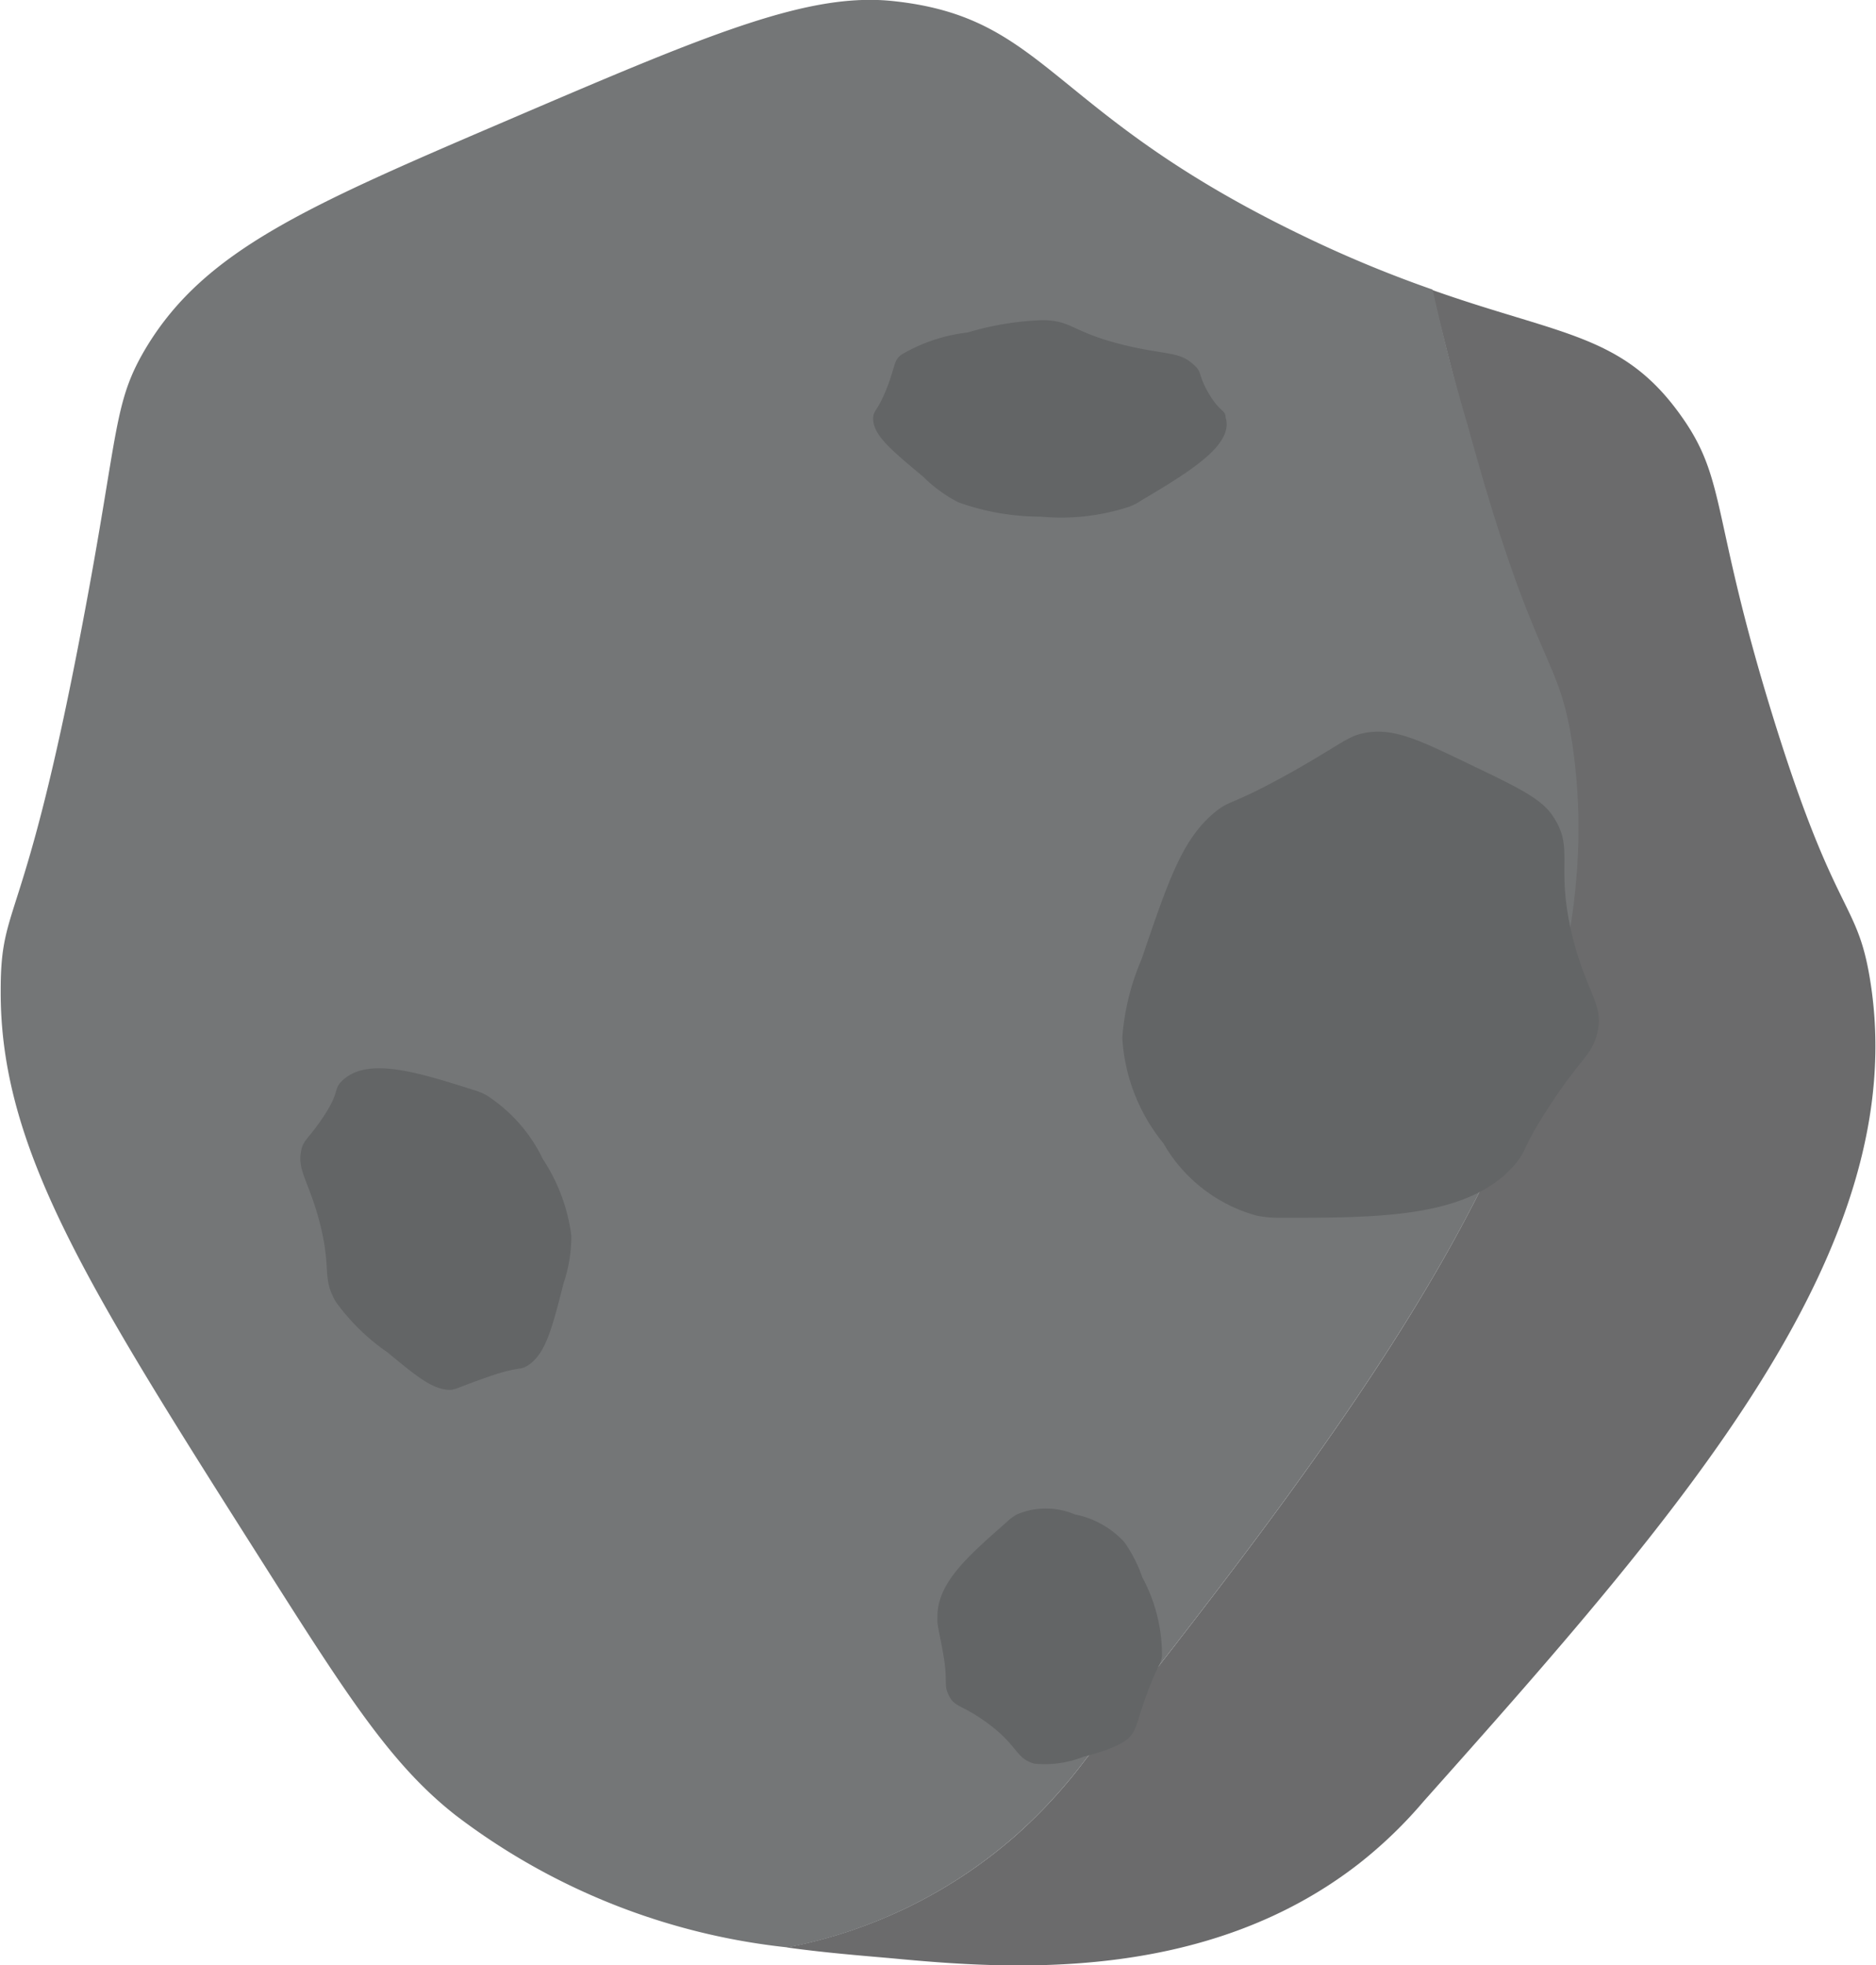 <svg id="Layer_1" data-name="Layer 1" xmlns="http://www.w3.org/2000/svg" viewBox="0 0 53.39 55.91"><defs><style>.cls-1{fill:#6b6b6c;}.cls-2{fill:#747677;}.cls-3{fill:#636566;}</style></defs><title>kfjskjdfs</title><path class="cls-1" d="M168.63,66.47a12.7,12.7,0,0,1-1.84,1.77c-4.4,3.42-10,3-13.28,2.69-.91-.08-1.92-.16-3-.31A13.79,13.79,0,0,0,157,67.46a14.46,14.46,0,0,0,2-2.17c8-10.17,15.2-19.37,13.85-28.75-.4-2.81-1.07-2.13-3-9.23-.42-1.54-.72-2.81-1-3.86,3.69,1.31,5.44,1.26,7.09,3.56,1.34,1.86.85,2.81,2.63,8.57s2.4,5.22,2.77,7.5C182.59,50.72,176,58.2,168.63,66.47Z" transform="translate(-128.12 -15.21)"/><path class="cls-2" d="M159,65.29a14.46,14.46,0,0,1-2,2.17,13.79,13.79,0,0,1-6.46,3.16,18.86,18.86,0,0,1-9.44-3.75c-1.83-1.43-3.07-3.36-5.48-7.16-5-7.88-7.51-11.82-7.48-16.34,0-2.55.66-1.64,2.31-10.32,1.08-5.66.87-6.37,1.86-8,1.65-2.69,4.47-3.94,10.05-6.33,5.81-2.49,8.71-3.74,11.17-3.48,4.47.47,4.38,3.2,11.8,6.74a34.6,34.6,0,0,0,3.56,1.47c.24,1.05.54,2.32,1,3.86,1.94,7.1,2.61,6.42,3,9.23C174.19,45.92,167,55.12,159,65.29Z" transform="translate(-128.12 -15.21)"/><path class="cls-3" d="M163,27.09c.24.77-1,1.53-2.4,2.36a1.6,1.6,0,0,1-.35.18,6.19,6.19,0,0,1-2.51.28,6.89,6.89,0,0,1-2.35-.41,4,4,0,0,1-1-.73c-.95-.79-1.42-1.19-1.42-1.65,0-.26.13-.17.44-1,.2-.57.16-.65.35-.81a4.78,4.78,0,0,1,1.9-.64,8.43,8.43,0,0,1,2.11-.35c.85,0,.83.32,2.23.68,1.19.3,1.62.21,2,.51s.17.28.5.86S163,26.86,163,27.09Z" transform="translate(-128.12 -15.21)"/><path class="cls-3" d="M137.82,46c.7-.75,2.16-.29,3.77.22a1.9,1.9,0,0,1,.37.15,4.45,4.45,0,0,1,1.61,1.82,5.13,5.13,0,0,1,.81,2.18,4.2,4.2,0,0,1-.22,1.35c-.34,1.34-.52,2-1,2.33-.27.18-.24,0-1.33.4-.72.25-.77.33-1,.3-.45-.05-.87-.39-1.68-1.06a6,6,0,0,1-1.48-1.45c-.4-.71-.1-.89-.46-2.28-.31-1.16-.63-1.44-.52-2,.06-.33.21-.33.65-1S137.62,46.21,137.82,46Z" transform="translate(-128.12 -15.21)"/><path class="cls-3" d="M171.22,48.36c-1.32,1.51-3.87,1.5-6.69,1.5a3.3,3.3,0,0,1-.64-.06,4.4,4.4,0,0,1-2.66-2.06,5.22,5.22,0,0,1-1.17-3,6.9,6.9,0,0,1,.55-2.24c.77-2.27,1.16-3.4,2.06-4.16.51-.42.43-.15,2.42-1.28,1.3-.75,1.41-.91,1.89-1,.8-.14,1.5.19,2.87.85s2.13,1,2.47,1.53c.62.93.06,1.37.54,3.37.41,1.69.95,2,.7,2.86-.16.57-.43.63-1.29,1.93S171.61,47.9,171.22,48.36Z" transform="translate(-128.12 -15.21)"/><path class="cls-3" d="M154.8,61.19c0-1,1-1.81,2-2.7a1.25,1.25,0,0,1,.26-.19,2.11,2.11,0,0,1,1.65,0,2.58,2.58,0,0,1,1.41.79,4,4,0,0,1,.51,1,4.65,4.65,0,0,1,.56,2.25c-.06.32-.12.19-.5,1.26-.24.7-.23.8-.39,1s-.61.41-1.33.59a3,3,0,0,1-1.42.2c-.52-.15-.46-.5-1.27-1.11s-1-.46-1.18-.88c-.12-.26,0-.37-.14-1.15S154.79,61.49,154.8,61.19Z" transform="translate(-128.12 -15.21)"/></svg>
